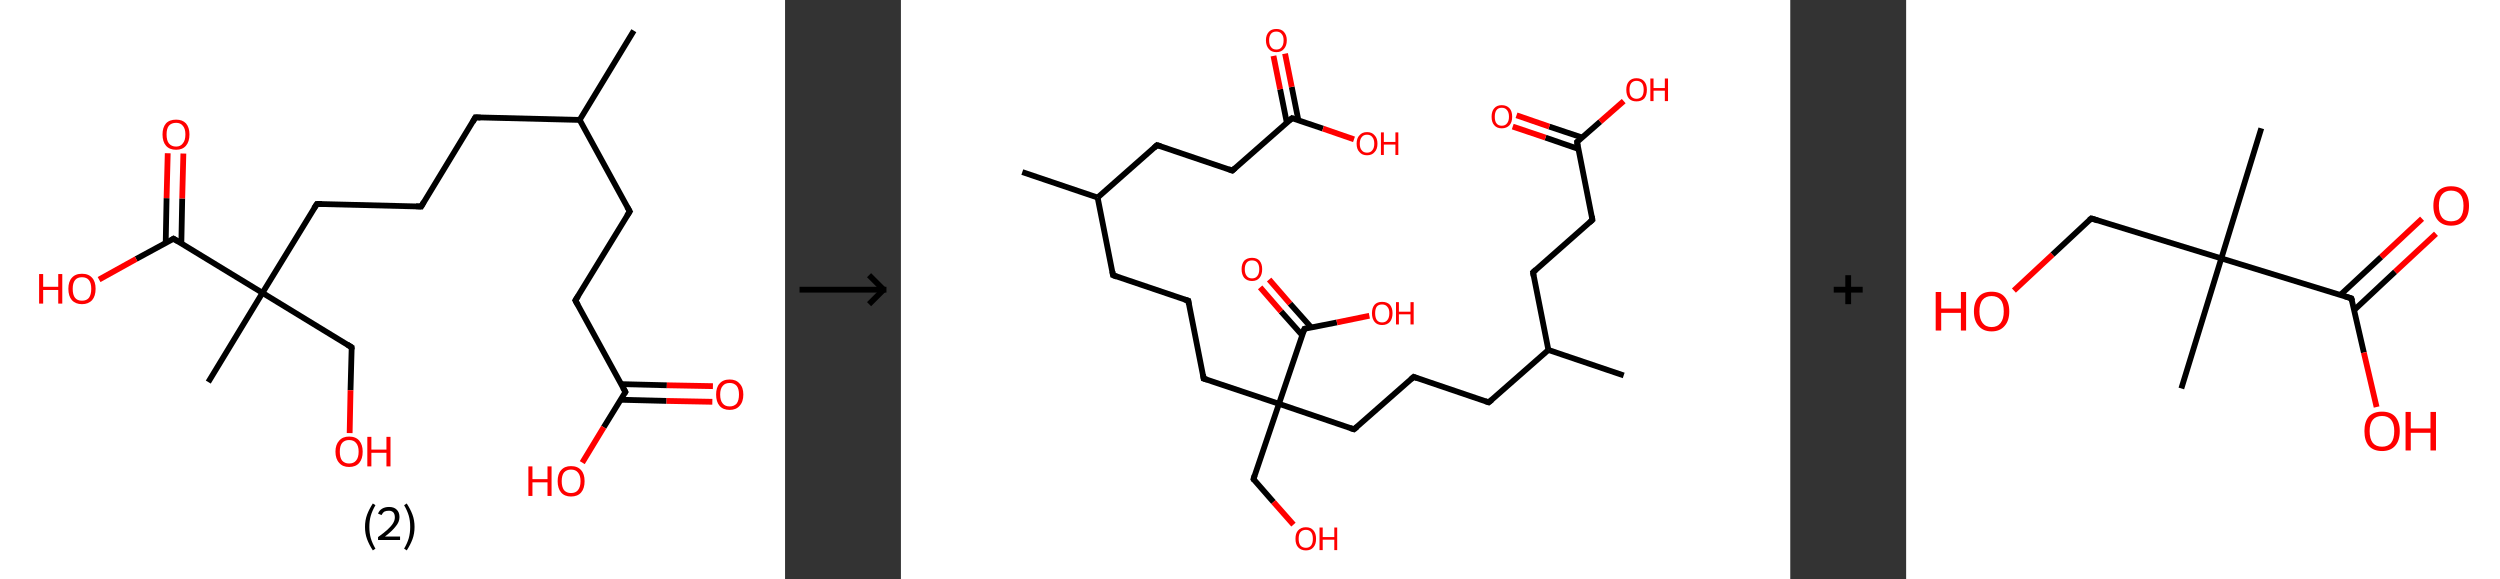 <?xml version='1.0' encoding='ASCII' standalone='yes'?>
<svg xmlns="http://www.w3.org/2000/svg" xmlns:xlink="http://www.w3.org/1999/xlink" version="1.1" width="863.0px" viewBox="0 0 863.0 200.0" height="200.0px">
  <rect x="0" y="0" width="863.0" height="200.0" fill="#333333" stroke="none"/>
  <g>
    <g transform="translate(0, 0) scale(1 1) "><!-- END OF HEADER -->
<rect style="opacity:1.0;fill:#FFFFFF;stroke:none" width="271.0" height="200.0" x="0.0" y="0.0"> </rect>
<path class="bond-0 atom-0 atom-1" d="M 218.8,10.6 L 200.1,41.4" style="fill:none;fill-rule:evenodd;stroke:#000000;stroke-width:2.0px;stroke-linecap:butt;stroke-linejoin:miter;stroke-opacity:1"/>
<path class="bond-1 atom-1 atom-2" d="M 200.1,41.4 L 164.1,40.5" style="fill:none;fill-rule:evenodd;stroke:#000000;stroke-width:2.0px;stroke-linecap:butt;stroke-linejoin:miter;stroke-opacity:1"/>
<path class="bond-2 atom-2 atom-3" d="M 164.1,40.5 L 145.4,71.3" style="fill:none;fill-rule:evenodd;stroke:#000000;stroke-width:2.0px;stroke-linecap:butt;stroke-linejoin:miter;stroke-opacity:1"/>
<path class="bond-3 atom-3 atom-4" d="M 145.4,71.3 L 109.4,70.4" style="fill:none;fill-rule:evenodd;stroke:#000000;stroke-width:2.0px;stroke-linecap:butt;stroke-linejoin:miter;stroke-opacity:1"/>
<path class="bond-4 atom-4 atom-5" d="M 109.4,70.4 L 90.6,101.1" style="fill:none;fill-rule:evenodd;stroke:#000000;stroke-width:2.0px;stroke-linecap:butt;stroke-linejoin:miter;stroke-opacity:1"/>
<path class="bond-5 atom-5 atom-6" d="M 90.6,101.1 L 71.9,131.9" style="fill:none;fill-rule:evenodd;stroke:#000000;stroke-width:2.0px;stroke-linecap:butt;stroke-linejoin:miter;stroke-opacity:1"/>
<path class="bond-6 atom-5 atom-7" d="M 90.6,101.1 L 121.4,119.9" style="fill:none;fill-rule:evenodd;stroke:#000000;stroke-width:2.0px;stroke-linecap:butt;stroke-linejoin:miter;stroke-opacity:1"/>
<path class="bond-7 atom-7 atom-8" d="M 121.4,119.9 L 121.0,134.7" style="fill:none;fill-rule:evenodd;stroke:#000000;stroke-width:2.0px;stroke-linecap:butt;stroke-linejoin:miter;stroke-opacity:1"/>
<path class="bond-7 atom-7 atom-8" d="M 121.0,134.7 L 120.7,149.5" style="fill:none;fill-rule:evenodd;stroke:#FF0000;stroke-width:2.0px;stroke-linecap:butt;stroke-linejoin:miter;stroke-opacity:1"/>
<path class="bond-8 atom-5 atom-9" d="M 90.6,101.1 L 59.9,82.4" style="fill:none;fill-rule:evenodd;stroke:#000000;stroke-width:2.0px;stroke-linecap:butt;stroke-linejoin:miter;stroke-opacity:1"/>
<path class="bond-9 atom-9 atom-10" d="M 62.6,84.0 L 62.9,68.5" style="fill:none;fill-rule:evenodd;stroke:#000000;stroke-width:2.0px;stroke-linecap:butt;stroke-linejoin:miter;stroke-opacity:1"/>
<path class="bond-9 atom-9 atom-10" d="M 62.9,68.5 L 63.3,53.0" style="fill:none;fill-rule:evenodd;stroke:#FF0000;stroke-width:2.0px;stroke-linecap:butt;stroke-linejoin:miter;stroke-opacity:1"/>
<path class="bond-9 atom-9 atom-10" d="M 57.2,83.9 L 57.5,68.4" style="fill:none;fill-rule:evenodd;stroke:#000000;stroke-width:2.0px;stroke-linecap:butt;stroke-linejoin:miter;stroke-opacity:1"/>
<path class="bond-9 atom-9 atom-10" d="M 57.5,68.4 L 57.9,52.9" style="fill:none;fill-rule:evenodd;stroke:#FF0000;stroke-width:2.0px;stroke-linecap:butt;stroke-linejoin:miter;stroke-opacity:1"/>
<path class="bond-10 atom-9 atom-11" d="M 59.9,82.4 L 47.0,89.4" style="fill:none;fill-rule:evenodd;stroke:#000000;stroke-width:2.0px;stroke-linecap:butt;stroke-linejoin:miter;stroke-opacity:1"/>
<path class="bond-10 atom-9 atom-11" d="M 47.0,89.4 L 34.2,96.5" style="fill:none;fill-rule:evenodd;stroke:#FF0000;stroke-width:2.0px;stroke-linecap:butt;stroke-linejoin:miter;stroke-opacity:1"/>
<path class="bond-11 atom-1 atom-12" d="M 200.1,41.4 L 217.4,73.0" style="fill:none;fill-rule:evenodd;stroke:#000000;stroke-width:2.0px;stroke-linecap:butt;stroke-linejoin:miter;stroke-opacity:1"/>
<path class="bond-12 atom-12 atom-13" d="M 217.4,73.0 L 198.6,103.7" style="fill:none;fill-rule:evenodd;stroke:#000000;stroke-width:2.0px;stroke-linecap:butt;stroke-linejoin:miter;stroke-opacity:1"/>
<path class="bond-13 atom-13 atom-14" d="M 198.6,103.7 L 215.9,135.3" style="fill:none;fill-rule:evenodd;stroke:#000000;stroke-width:2.0px;stroke-linecap:butt;stroke-linejoin:miter;stroke-opacity:1"/>
<path class="bond-14 atom-14 atom-15" d="M 214.3,138.0 L 230.1,138.4" style="fill:none;fill-rule:evenodd;stroke:#000000;stroke-width:2.0px;stroke-linecap:butt;stroke-linejoin:miter;stroke-opacity:1"/>
<path class="bond-14 atom-14 atom-15" d="M 230.1,138.4 L 245.9,138.7" style="fill:none;fill-rule:evenodd;stroke:#FF0000;stroke-width:2.0px;stroke-linecap:butt;stroke-linejoin:miter;stroke-opacity:1"/>
<path class="bond-14 atom-14 atom-15" d="M 214.4,132.6 L 230.2,133.0" style="fill:none;fill-rule:evenodd;stroke:#000000;stroke-width:2.0px;stroke-linecap:butt;stroke-linejoin:miter;stroke-opacity:1"/>
<path class="bond-14 atom-14 atom-15" d="M 230.2,133.0 L 246.1,133.3" style="fill:none;fill-rule:evenodd;stroke:#FF0000;stroke-width:2.0px;stroke-linecap:butt;stroke-linejoin:miter;stroke-opacity:1"/>
<path class="bond-15 atom-14 atom-16" d="M 215.9,135.3 L 208.4,147.5" style="fill:none;fill-rule:evenodd;stroke:#000000;stroke-width:2.0px;stroke-linecap:butt;stroke-linejoin:miter;stroke-opacity:1"/>
<path class="bond-15 atom-14 atom-16" d="M 208.4,147.5 L 201.0,159.7" style="fill:none;fill-rule:evenodd;stroke:#FF0000;stroke-width:2.0px;stroke-linecap:butt;stroke-linejoin:miter;stroke-opacity:1"/>
<path d="M 165.9,40.6 L 164.1,40.5 L 163.2,42.1" style="fill:none;stroke:#000000;stroke-width:2.0px;stroke-linecap:butt;stroke-linejoin:miter;stroke-opacity:1;"/>
<path d="M 146.3,69.7 L 145.4,71.3 L 143.6,71.2" style="fill:none;stroke:#000000;stroke-width:2.0px;stroke-linecap:butt;stroke-linejoin:miter;stroke-opacity:1;"/>
<path d="M 111.2,70.4 L 109.4,70.4 L 108.4,71.9" style="fill:none;stroke:#000000;stroke-width:2.0px;stroke-linecap:butt;stroke-linejoin:miter;stroke-opacity:1;"/>
<path d="M 119.8,118.9 L 121.4,119.9 L 121.4,120.6" style="fill:none;stroke:#000000;stroke-width:2.0px;stroke-linecap:butt;stroke-linejoin:miter;stroke-opacity:1;"/>
<path d="M 61.4,83.3 L 59.9,82.4 L 59.3,82.8" style="fill:none;stroke:#000000;stroke-width:2.0px;stroke-linecap:butt;stroke-linejoin:miter;stroke-opacity:1;"/>
<path d="M 216.5,71.4 L 217.4,73.0 L 216.4,74.5" style="fill:none;stroke:#000000;stroke-width:2.0px;stroke-linecap:butt;stroke-linejoin:miter;stroke-opacity:1;"/>
<path d="M 199.6,102.2 L 198.6,103.7 L 199.5,105.3" style="fill:none;stroke:#000000;stroke-width:2.0px;stroke-linecap:butt;stroke-linejoin:miter;stroke-opacity:1;"/>
<path d="M 215.0,133.7 L 215.9,135.3 L 215.5,135.9" style="fill:none;stroke:#000000;stroke-width:2.0px;stroke-linecap:butt;stroke-linejoin:miter;stroke-opacity:1;"/>
<path class="atom-8" d="M 115.8 155.9 Q 115.8 153.5, 117.1 152.1 Q 118.3 150.7, 120.5 150.7 Q 122.8 150.7, 124.0 152.1 Q 125.2 153.5, 125.2 155.9 Q 125.2 158.4, 124.0 159.8 Q 122.8 161.2, 120.5 161.2 Q 118.3 161.2, 117.1 159.8 Q 115.8 158.4, 115.8 155.9 M 120.5 160.0 Q 122.1 160.0, 122.9 159.0 Q 123.8 158.0, 123.8 155.9 Q 123.8 153.9, 122.9 152.9 Q 122.1 151.9, 120.5 151.9 Q 119.0 151.9, 118.1 152.9 Q 117.3 153.9, 117.3 155.9 Q 117.3 158.0, 118.1 159.0 Q 119.0 160.0, 120.5 160.0 " fill="#FF0000"/>
<path class="atom-8" d="M 126.8 150.8 L 128.2 150.8 L 128.2 155.2 L 133.4 155.2 L 133.4 150.8 L 134.8 150.8 L 134.8 161.0 L 133.4 161.0 L 133.4 156.3 L 128.2 156.3 L 128.2 161.0 L 126.8 161.0 L 126.8 150.8 " fill="#FF0000"/>
<path class="atom-10" d="M 56.1 46.4 Q 56.1 44.0, 57.3 42.6 Q 58.5 41.3, 60.8 41.3 Q 63.0 41.3, 64.2 42.6 Q 65.4 44.0, 65.4 46.4 Q 65.4 48.9, 64.2 50.3 Q 63.0 51.7, 60.8 51.7 Q 58.5 51.7, 57.3 50.3 Q 56.1 48.9, 56.1 46.4 M 60.8 50.6 Q 62.3 50.6, 63.1 49.5 Q 64.0 48.5, 64.0 46.4 Q 64.0 44.4, 63.1 43.4 Q 62.3 42.4, 60.8 42.4 Q 59.2 42.4, 58.3 43.4 Q 57.5 44.4, 57.5 46.4 Q 57.5 48.5, 58.3 49.5 Q 59.2 50.6, 60.8 50.6 " fill="#FF0000"/>
<path class="atom-11" d="M 13.5 94.6 L 14.9 94.6 L 14.9 99.0 L 20.1 99.0 L 20.1 94.6 L 21.5 94.6 L 21.5 104.8 L 20.1 104.8 L 20.1 100.1 L 14.9 100.1 L 14.9 104.8 L 13.5 104.8 L 13.5 94.6 " fill="#FF0000"/>
<path class="atom-11" d="M 23.6 99.7 Q 23.6 97.2, 24.8 95.9 Q 26.0 94.5, 28.3 94.5 Q 30.6 94.5, 31.8 95.9 Q 33.0 97.2, 33.0 99.7 Q 33.0 102.2, 31.8 103.6 Q 30.5 105.0, 28.3 105.0 Q 26.1 105.0, 24.8 103.6 Q 23.6 102.2, 23.6 99.7 M 28.3 103.8 Q 29.9 103.8, 30.7 102.8 Q 31.5 101.7, 31.5 99.7 Q 31.5 97.7, 30.7 96.7 Q 29.9 95.7, 28.3 95.7 Q 26.7 95.7, 25.9 96.7 Q 25.1 97.7, 25.1 99.7 Q 25.1 101.8, 25.9 102.8 Q 26.7 103.8, 28.3 103.8 " fill="#FF0000"/>
<path class="atom-15" d="M 247.2 136.2 Q 247.2 133.7, 248.4 132.4 Q 249.6 131.0, 251.9 131.0 Q 254.1 131.0, 255.3 132.4 Q 256.6 133.7, 256.6 136.2 Q 256.6 138.7, 255.3 140.1 Q 254.1 141.5, 251.9 141.5 Q 249.6 141.5, 248.4 140.1 Q 247.2 138.7, 247.2 136.2 M 251.9 140.3 Q 253.4 140.3, 254.3 139.3 Q 255.1 138.2, 255.1 136.2 Q 255.1 134.2, 254.3 133.2 Q 253.4 132.2, 251.9 132.2 Q 250.3 132.2, 249.5 133.2 Q 248.6 134.2, 248.6 136.2 Q 248.6 138.3, 249.5 139.3 Q 250.3 140.3, 251.9 140.3 " fill="#FF0000"/>
<path class="atom-16" d="M 182.4 161.0 L 183.8 161.0 L 183.8 165.4 L 189.0 165.4 L 189.0 161.0 L 190.4 161.0 L 190.4 171.2 L 189.0 171.2 L 189.0 166.5 L 183.8 166.5 L 183.8 171.2 L 182.4 171.2 L 182.4 161.0 " fill="#FF0000"/>
<path class="atom-16" d="M 192.5 166.1 Q 192.5 163.6, 193.7 162.3 Q 194.9 160.9, 197.1 160.9 Q 199.4 160.9, 200.6 162.3 Q 201.8 163.6, 201.8 166.1 Q 201.8 168.6, 200.6 170.0 Q 199.4 171.4, 197.1 171.4 Q 194.9 171.4, 193.7 170.0 Q 192.5 168.6, 192.5 166.1 M 197.1 170.2 Q 198.7 170.2, 199.5 169.2 Q 200.4 168.1, 200.4 166.1 Q 200.4 164.1, 199.5 163.1 Q 198.7 162.1, 197.1 162.1 Q 195.6 162.1, 194.7 163.1 Q 193.9 164.1, 193.9 166.1 Q 193.9 168.1, 194.7 169.2 Q 195.6 170.2, 197.1 170.2 " fill="#FF0000"/>
<path class="legend" d="M 126.0 181.9 Q 126.0 179.6, 126.7 177.7 Q 127.4 175.8, 128.7 173.8 L 129.6 174.4 Q 128.5 176.3, 128.0 178.0 Q 127.5 179.7, 127.5 181.9 Q 127.5 184.0, 128.0 185.8 Q 128.5 187.5, 129.6 189.4 L 128.7 190.0 Q 127.4 188.0, 126.7 186.1 Q 126.0 184.2, 126.0 181.9 " fill="#000000"/>
<path class="legend" d="M 130.5 177.3 Q 130.9 176.2, 131.9 175.6 Q 132.9 175.0, 134.3 175.0 Q 136.0 175.0, 136.9 175.9 Q 137.9 176.8, 137.9 178.5 Q 137.9 180.2, 136.6 181.7 Q 135.4 183.3, 132.9 185.2 L 138.1 185.2 L 138.1 186.4 L 130.5 186.4 L 130.5 185.4 Q 132.6 183.9, 133.8 182.8 Q 135.1 181.6, 135.7 180.6 Q 136.3 179.6, 136.3 178.6 Q 136.3 177.5, 135.8 176.9 Q 135.2 176.3, 134.3 176.3 Q 133.3 176.3, 132.7 176.6 Q 132.1 177.0, 131.7 177.8 L 130.5 177.3 " fill="#000000"/>
<path class="legend" d="M 143.1 181.9 Q 143.1 184.2, 142.4 186.1 Q 141.7 188.0, 140.4 190.0 L 139.5 189.4 Q 140.6 187.5, 141.1 185.8 Q 141.6 184.0, 141.6 181.9 Q 141.6 179.7, 141.1 178.0 Q 140.6 176.3, 139.5 174.4 L 140.4 173.8 Q 141.7 175.8, 142.4 177.7 Q 143.1 179.6, 143.1 181.9 " fill="#000000"/>
</g>
    <g transform="translate(271.0, 0) scale(1 1) "><line x1="5" y1="100" x2="35" y2="100" style="stroke:rgb(0,0,0);stroke-width:2"/>
  <line x1="34" y1="100" x2="29" y2="95" style="stroke:rgb(0,0,0);stroke-width:2"/>
  <line x1="34" y1="100" x2="29" y2="105" style="stroke:rgb(0,0,0);stroke-width:2"/>
</g>
    <g transform="translate(311.0, 0) scale(1 1) "><!-- END OF HEADER -->
<rect style="opacity:1.0;fill:#FFFFFF;stroke:none" width="307.0" height="200.0" x="0.0" y="0.0"> </rect>
<path class="bond-0 atom-0 atom-1" d="M 41.9,59.4 L 67.9,68.2" style="fill:none;fill-rule:evenodd;stroke:#000000;stroke-width:2.0px;stroke-linecap:butt;stroke-linejoin:miter;stroke-opacity:1"/>
<path class="bond-1 atom-1 atom-2" d="M 67.9,68.2 L 73.2,95.0" style="fill:none;fill-rule:evenodd;stroke:#000000;stroke-width:2.0px;stroke-linecap:butt;stroke-linejoin:miter;stroke-opacity:1"/>
<path class="bond-2 atom-2 atom-3" d="M 73.2,95.0 L 99.2,103.8" style="fill:none;fill-rule:evenodd;stroke:#000000;stroke-width:2.0px;stroke-linecap:butt;stroke-linejoin:miter;stroke-opacity:1"/>
<path class="bond-3 atom-3 atom-4" d="M 99.2,103.8 L 104.5,130.7" style="fill:none;fill-rule:evenodd;stroke:#000000;stroke-width:2.0px;stroke-linecap:butt;stroke-linejoin:miter;stroke-opacity:1"/>
<path class="bond-4 atom-4 atom-5" d="M 104.5,130.7 L 130.5,139.4" style="fill:none;fill-rule:evenodd;stroke:#000000;stroke-width:2.0px;stroke-linecap:butt;stroke-linejoin:miter;stroke-opacity:1"/>
<path class="bond-5 atom-5 atom-6" d="M 130.5,139.4 L 121.7,165.4" style="fill:none;fill-rule:evenodd;stroke:#000000;stroke-width:2.0px;stroke-linecap:butt;stroke-linejoin:miter;stroke-opacity:1"/>
<path class="bond-6 atom-6 atom-7" d="M 121.7,165.4 L 128.6,173.3" style="fill:none;fill-rule:evenodd;stroke:#000000;stroke-width:2.0px;stroke-linecap:butt;stroke-linejoin:miter;stroke-opacity:1"/>
<path class="bond-6 atom-6 atom-7" d="M 128.6,173.3 L 135.5,181.1" style="fill:none;fill-rule:evenodd;stroke:#FF0000;stroke-width:2.0px;stroke-linecap:butt;stroke-linejoin:miter;stroke-opacity:1"/>
<path class="bond-7 atom-5 atom-8" d="M 130.5,139.4 L 156.4,148.2" style="fill:none;fill-rule:evenodd;stroke:#000000;stroke-width:2.0px;stroke-linecap:butt;stroke-linejoin:miter;stroke-opacity:1"/>
<path class="bond-8 atom-8 atom-9" d="M 156.4,148.2 L 177.0,130.1" style="fill:none;fill-rule:evenodd;stroke:#000000;stroke-width:2.0px;stroke-linecap:butt;stroke-linejoin:miter;stroke-opacity:1"/>
<path class="bond-9 atom-9 atom-10" d="M 177.0,130.1 L 202.9,138.9" style="fill:none;fill-rule:evenodd;stroke:#000000;stroke-width:2.0px;stroke-linecap:butt;stroke-linejoin:miter;stroke-opacity:1"/>
<path class="bond-10 atom-10 atom-11" d="M 202.9,138.9 L 223.5,120.8" style="fill:none;fill-rule:evenodd;stroke:#000000;stroke-width:2.0px;stroke-linecap:butt;stroke-linejoin:miter;stroke-opacity:1"/>
<path class="bond-11 atom-11 atom-12" d="M 223.5,120.8 L 249.5,129.6" style="fill:none;fill-rule:evenodd;stroke:#000000;stroke-width:2.0px;stroke-linecap:butt;stroke-linejoin:miter;stroke-opacity:1"/>
<path class="bond-12 atom-11 atom-13" d="M 223.5,120.8 L 218.2,94.0" style="fill:none;fill-rule:evenodd;stroke:#000000;stroke-width:2.0px;stroke-linecap:butt;stroke-linejoin:miter;stroke-opacity:1"/>
<path class="bond-13 atom-13 atom-14" d="M 218.2,94.0 L 238.7,75.9" style="fill:none;fill-rule:evenodd;stroke:#000000;stroke-width:2.0px;stroke-linecap:butt;stroke-linejoin:miter;stroke-opacity:1"/>
<path class="bond-14 atom-14 atom-15" d="M 238.7,75.9 L 233.4,49.0" style="fill:none;fill-rule:evenodd;stroke:#000000;stroke-width:2.0px;stroke-linecap:butt;stroke-linejoin:miter;stroke-opacity:1"/>
<path class="bond-15 atom-15 atom-16" d="M 235.2,47.5 L 223.8,43.7" style="fill:none;fill-rule:evenodd;stroke:#000000;stroke-width:2.0px;stroke-linecap:butt;stroke-linejoin:miter;stroke-opacity:1"/>
<path class="bond-15 atom-15 atom-16" d="M 223.8,43.7 L 212.5,39.8" style="fill:none;fill-rule:evenodd;stroke:#FF0000;stroke-width:2.0px;stroke-linecap:butt;stroke-linejoin:miter;stroke-opacity:1"/>
<path class="bond-15 atom-15 atom-16" d="M 233.8,51.4 L 222.5,47.5" style="fill:none;fill-rule:evenodd;stroke:#000000;stroke-width:2.0px;stroke-linecap:butt;stroke-linejoin:miter;stroke-opacity:1"/>
<path class="bond-15 atom-15 atom-16" d="M 222.5,47.5 L 211.2,43.7" style="fill:none;fill-rule:evenodd;stroke:#FF0000;stroke-width:2.0px;stroke-linecap:butt;stroke-linejoin:miter;stroke-opacity:1"/>
<path class="bond-16 atom-15 atom-17" d="M 233.4,49.0 L 241.4,42.0" style="fill:none;fill-rule:evenodd;stroke:#000000;stroke-width:2.0px;stroke-linecap:butt;stroke-linejoin:miter;stroke-opacity:1"/>
<path class="bond-16 atom-15 atom-17" d="M 241.4,42.0 L 249.5,34.9" style="fill:none;fill-rule:evenodd;stroke:#FF0000;stroke-width:2.0px;stroke-linecap:butt;stroke-linejoin:miter;stroke-opacity:1"/>
<path class="bond-17 atom-5 atom-18" d="M 130.5,139.4 L 139.3,113.5" style="fill:none;fill-rule:evenodd;stroke:#000000;stroke-width:2.0px;stroke-linecap:butt;stroke-linejoin:miter;stroke-opacity:1"/>
<path class="bond-18 atom-18 atom-19" d="M 141.6,113.0 L 134.3,104.8" style="fill:none;fill-rule:evenodd;stroke:#000000;stroke-width:2.0px;stroke-linecap:butt;stroke-linejoin:miter;stroke-opacity:1"/>
<path class="bond-18 atom-18 atom-19" d="M 134.3,104.8 L 127.1,96.5" style="fill:none;fill-rule:evenodd;stroke:#FF0000;stroke-width:2.0px;stroke-linecap:butt;stroke-linejoin:miter;stroke-opacity:1"/>
<path class="bond-18 atom-18 atom-19" d="M 138.5,115.7 L 131.2,107.5" style="fill:none;fill-rule:evenodd;stroke:#000000;stroke-width:2.0px;stroke-linecap:butt;stroke-linejoin:miter;stroke-opacity:1"/>
<path class="bond-18 atom-18 atom-19" d="M 131.2,107.5 L 124.0,99.2" style="fill:none;fill-rule:evenodd;stroke:#FF0000;stroke-width:2.0px;stroke-linecap:butt;stroke-linejoin:miter;stroke-opacity:1"/>
<path class="bond-19 atom-18 atom-20" d="M 139.3,113.5 L 150.5,111.3" style="fill:none;fill-rule:evenodd;stroke:#000000;stroke-width:2.0px;stroke-linecap:butt;stroke-linejoin:miter;stroke-opacity:1"/>
<path class="bond-19 atom-18 atom-20" d="M 150.5,111.3 L 161.7,109.0" style="fill:none;fill-rule:evenodd;stroke:#FF0000;stroke-width:2.0px;stroke-linecap:butt;stroke-linejoin:miter;stroke-opacity:1"/>
<path class="bond-20 atom-1 atom-21" d="M 67.9,68.2 L 88.4,50.1" style="fill:none;fill-rule:evenodd;stroke:#000000;stroke-width:2.0px;stroke-linecap:butt;stroke-linejoin:miter;stroke-opacity:1"/>
<path class="bond-21 atom-21 atom-22" d="M 88.4,50.1 L 114.4,58.9" style="fill:none;fill-rule:evenodd;stroke:#000000;stroke-width:2.0px;stroke-linecap:butt;stroke-linejoin:miter;stroke-opacity:1"/>
<path class="bond-22 atom-22 atom-23" d="M 114.4,58.9 L 135.0,40.8" style="fill:none;fill-rule:evenodd;stroke:#000000;stroke-width:2.0px;stroke-linecap:butt;stroke-linejoin:miter;stroke-opacity:1"/>
<path class="bond-23 atom-23 atom-24" d="M 137.2,41.5 L 134.9,30.0" style="fill:none;fill-rule:evenodd;stroke:#000000;stroke-width:2.0px;stroke-linecap:butt;stroke-linejoin:miter;stroke-opacity:1"/>
<path class="bond-23 atom-23 atom-24" d="M 134.9,30.0 L 132.6,18.5" style="fill:none;fill-rule:evenodd;stroke:#FF0000;stroke-width:2.0px;stroke-linecap:butt;stroke-linejoin:miter;stroke-opacity:1"/>
<path class="bond-23 atom-23 atom-24" d="M 133.2,42.3 L 130.9,30.8" style="fill:none;fill-rule:evenodd;stroke:#000000;stroke-width:2.0px;stroke-linecap:butt;stroke-linejoin:miter;stroke-opacity:1"/>
<path class="bond-23 atom-23 atom-24" d="M 130.9,30.8 L 128.6,19.3" style="fill:none;fill-rule:evenodd;stroke:#FF0000;stroke-width:2.0px;stroke-linecap:butt;stroke-linejoin:miter;stroke-opacity:1"/>
<path class="bond-24 atom-23 atom-25" d="M 135.0,40.8 L 145.7,44.4" style="fill:none;fill-rule:evenodd;stroke:#000000;stroke-width:2.0px;stroke-linecap:butt;stroke-linejoin:miter;stroke-opacity:1"/>
<path class="bond-24 atom-23 atom-25" d="M 145.7,44.4 L 156.4,48.1" style="fill:none;fill-rule:evenodd;stroke:#FF0000;stroke-width:2.0px;stroke-linecap:butt;stroke-linejoin:miter;stroke-opacity:1"/>
<path d="M 73.0,93.7 L 73.2,95.0 L 74.5,95.5" style="fill:none;stroke:#000000;stroke-width:2.0px;stroke-linecap:butt;stroke-linejoin:miter;stroke-opacity:1;"/>
<path d="M 97.9,103.4 L 99.2,103.8 L 99.4,105.1" style="fill:none;stroke:#000000;stroke-width:2.0px;stroke-linecap:butt;stroke-linejoin:miter;stroke-opacity:1;"/>
<path d="M 104.3,129.3 L 104.5,130.7 L 105.8,131.1" style="fill:none;stroke:#000000;stroke-width:2.0px;stroke-linecap:butt;stroke-linejoin:miter;stroke-opacity:1;"/>
<path d="M 122.1,164.1 L 121.7,165.4 L 122.0,165.8" style="fill:none;stroke:#000000;stroke-width:2.0px;stroke-linecap:butt;stroke-linejoin:miter;stroke-opacity:1;"/>
<path d="M 155.1,147.8 L 156.4,148.2 L 157.5,147.3" style="fill:none;stroke:#000000;stroke-width:2.0px;stroke-linecap:butt;stroke-linejoin:miter;stroke-opacity:1;"/>
<path d="M 176.0,131.0 L 177.0,130.1 L 178.3,130.6" style="fill:none;stroke:#000000;stroke-width:2.0px;stroke-linecap:butt;stroke-linejoin:miter;stroke-opacity:1;"/>
<path d="M 201.7,138.5 L 202.9,138.9 L 204.0,138.0" style="fill:none;stroke:#000000;stroke-width:2.0px;stroke-linecap:butt;stroke-linejoin:miter;stroke-opacity:1;"/>
<path d="M 218.4,95.3 L 218.2,94.0 L 219.2,93.1" style="fill:none;stroke:#000000;stroke-width:2.0px;stroke-linecap:butt;stroke-linejoin:miter;stroke-opacity:1;"/>
<path d="M 237.7,76.8 L 238.7,75.9 L 238.5,74.6" style="fill:none;stroke:#000000;stroke-width:2.0px;stroke-linecap:butt;stroke-linejoin:miter;stroke-opacity:1;"/>
<path d="M 233.6,50.4 L 233.4,49.0 L 233.8,48.7" style="fill:none;stroke:#000000;stroke-width:2.0px;stroke-linecap:butt;stroke-linejoin:miter;stroke-opacity:1;"/>
<path d="M 138.8,114.8 L 139.3,113.5 L 139.8,113.4" style="fill:none;stroke:#000000;stroke-width:2.0px;stroke-linecap:butt;stroke-linejoin:miter;stroke-opacity:1;"/>
<path d="M 87.4,51.0 L 88.4,50.1 L 89.7,50.5" style="fill:none;stroke:#000000;stroke-width:2.0px;stroke-linecap:butt;stroke-linejoin:miter;stroke-opacity:1;"/>
<path d="M 113.1,58.4 L 114.4,58.9 L 115.4,58.0" style="fill:none;stroke:#000000;stroke-width:2.0px;stroke-linecap:butt;stroke-linejoin:miter;stroke-opacity:1;"/>
<path d="M 133.9,41.7 L 135.0,40.8 L 135.5,41.0" style="fill:none;stroke:#000000;stroke-width:2.0px;stroke-linecap:butt;stroke-linejoin:miter;stroke-opacity:1;"/>
<path class="atom-7" d="M 136.2 186.0 Q 136.2 184.1, 137.1 183.1 Q 138.1 182.0, 139.8 182.0 Q 141.5 182.0, 142.4 183.1 Q 143.3 184.1, 143.3 186.0 Q 143.3 187.9, 142.4 188.9 Q 141.5 190.0, 139.8 190.0 Q 138.1 190.0, 137.1 188.9 Q 136.2 187.9, 136.2 186.0 M 139.8 189.1 Q 141.0 189.1, 141.6 188.3 Q 142.2 187.5, 142.2 186.0 Q 142.2 184.5, 141.6 183.7 Q 141.0 182.9, 139.8 182.9 Q 138.6 182.9, 137.9 183.7 Q 137.3 184.4, 137.3 186.0 Q 137.3 187.5, 137.9 188.3 Q 138.6 189.1, 139.8 189.1 " fill="#FF0000"/>
<path class="atom-7" d="M 144.5 182.1 L 145.6 182.1 L 145.6 185.4 L 149.6 185.4 L 149.6 182.1 L 150.6 182.1 L 150.6 189.9 L 149.6 189.9 L 149.6 186.3 L 145.6 186.3 L 145.6 189.9 L 144.5 189.9 L 144.5 182.1 " fill="#FF0000"/>
<path class="atom-16" d="M 203.9 40.3 Q 203.9 38.4, 204.8 37.4 Q 205.7 36.3, 207.4 36.3 Q 209.1 36.3, 210.1 37.4 Q 211.0 38.4, 211.0 40.3 Q 211.0 42.2, 210.1 43.2 Q 209.1 44.3, 207.4 44.3 Q 205.7 44.3, 204.8 43.2 Q 203.9 42.2, 203.9 40.3 M 207.4 43.4 Q 208.6 43.4, 209.2 42.6 Q 209.9 41.8, 209.9 40.3 Q 209.9 38.8, 209.2 38.0 Q 208.6 37.2, 207.4 37.2 Q 206.2 37.2, 205.6 38.0 Q 205.0 38.8, 205.0 40.3 Q 205.0 41.9, 205.6 42.6 Q 206.2 43.4, 207.4 43.4 " fill="#FF0000"/>
<path class="atom-17" d="M 250.4 31.0 Q 250.4 29.1, 251.3 28.1 Q 252.2 27.0, 253.9 27.0 Q 255.7 27.0, 256.6 28.1 Q 257.5 29.1, 257.5 31.0 Q 257.5 32.9, 256.6 34.0 Q 255.6 35.0, 253.9 35.0 Q 252.2 35.0, 251.3 34.0 Q 250.4 32.9, 250.4 31.0 M 253.9 34.1 Q 255.1 34.1, 255.8 33.3 Q 256.4 32.5, 256.4 31.0 Q 256.4 29.5, 255.8 28.7 Q 255.1 27.9, 253.9 27.9 Q 252.8 27.9, 252.1 28.7 Q 251.5 29.5, 251.5 31.0 Q 251.5 32.6, 252.1 33.3 Q 252.8 34.1, 253.9 34.1 " fill="#FF0000"/>
<path class="atom-17" d="M 258.7 27.1 L 259.8 27.1 L 259.8 30.4 L 263.7 30.4 L 263.7 27.1 L 264.8 27.1 L 264.8 34.9 L 263.7 34.9 L 263.7 31.3 L 259.8 31.3 L 259.8 34.9 L 258.7 34.9 L 258.7 27.1 " fill="#FF0000"/>
<path class="atom-19" d="M 117.6 92.9 Q 117.6 91.1, 118.5 90.0 Q 119.5 89.0, 121.2 89.0 Q 122.9 89.0, 123.8 90.0 Q 124.7 91.1, 124.7 92.9 Q 124.7 94.8, 123.8 95.9 Q 122.9 97.0, 121.2 97.0 Q 119.5 97.0, 118.5 95.9 Q 117.6 94.8, 117.6 92.9 M 121.2 96.1 Q 122.4 96.1, 123.0 95.3 Q 123.7 94.5, 123.7 92.9 Q 123.7 91.4, 123.0 90.6 Q 122.4 89.9, 121.2 89.9 Q 120.0 89.9, 119.4 90.6 Q 118.7 91.4, 118.7 92.9 Q 118.7 94.5, 119.4 95.3 Q 120.0 96.1, 121.2 96.1 " fill="#FF0000"/>
<path class="atom-20" d="M 162.6 108.1 Q 162.6 106.3, 163.5 105.2 Q 164.4 104.2, 166.1 104.2 Q 167.8 104.2, 168.8 105.2 Q 169.7 106.3, 169.7 108.1 Q 169.7 110.0, 168.8 111.1 Q 167.8 112.2, 166.1 112.2 Q 164.4 112.2, 163.5 111.1 Q 162.6 110.0, 162.6 108.1 M 166.1 111.3 Q 167.3 111.3, 167.9 110.5 Q 168.6 109.7, 168.6 108.1 Q 168.6 106.6, 167.9 105.9 Q 167.3 105.1, 166.1 105.1 Q 164.9 105.1, 164.3 105.8 Q 163.7 106.6, 163.7 108.1 Q 163.7 109.7, 164.3 110.5 Q 164.9 111.3, 166.1 111.3 " fill="#FF0000"/>
<path class="atom-20" d="M 170.9 104.3 L 171.9 104.3 L 171.9 107.6 L 175.9 107.6 L 175.9 104.3 L 177.0 104.3 L 177.0 112.0 L 175.9 112.0 L 175.9 108.5 L 171.9 108.5 L 171.9 112.0 L 170.9 112.0 L 170.9 104.3 " fill="#FF0000"/>
<path class="atom-24" d="M 126.0 13.9 Q 126.0 12.1, 127.0 11.0 Q 127.9 10.0, 129.6 10.0 Q 131.3 10.0, 132.2 11.0 Q 133.2 12.1, 133.2 13.9 Q 133.2 15.8, 132.2 16.9 Q 131.3 18.0, 129.6 18.0 Q 127.9 18.0, 127.0 16.9 Q 126.0 15.8, 126.0 13.9 M 129.6 17.1 Q 130.8 17.1, 131.4 16.3 Q 132.1 15.5, 132.1 13.9 Q 132.1 12.4, 131.4 11.7 Q 130.8 10.9, 129.6 10.9 Q 128.4 10.9, 127.8 11.6 Q 127.1 12.4, 127.1 13.9 Q 127.1 15.5, 127.8 16.3 Q 128.4 17.1, 129.6 17.1 " fill="#FF0000"/>
<path class="atom-25" d="M 157.3 49.6 Q 157.3 47.7, 158.3 46.7 Q 159.2 45.6, 160.9 45.6 Q 162.6 45.6, 163.5 46.7 Q 164.5 47.7, 164.5 49.6 Q 164.5 51.5, 163.5 52.5 Q 162.6 53.6, 160.9 53.6 Q 159.2 53.6, 158.3 52.5 Q 157.3 51.5, 157.3 49.6 M 160.9 52.7 Q 162.1 52.7, 162.7 51.9 Q 163.4 51.1, 163.4 49.6 Q 163.4 48.1, 162.7 47.3 Q 162.1 46.5, 160.9 46.5 Q 159.7 46.5, 159.1 47.3 Q 158.4 48.1, 158.4 49.6 Q 158.4 51.2, 159.1 51.9 Q 159.7 52.7, 160.9 52.7 " fill="#FF0000"/>
<path class="atom-25" d="M 165.7 45.7 L 166.7 45.7 L 166.7 49.0 L 170.7 49.0 L 170.7 45.7 L 171.7 45.7 L 171.7 53.5 L 170.7 53.5 L 170.7 49.9 L 166.7 49.9 L 166.7 53.5 L 165.7 53.5 L 165.7 45.7 " fill="#FF0000"/>
</g>
    <g transform="translate(618.0, 0) scale(1 1) "><line x1="15" y1="100" x2="25" y2="100" style="stroke:rgb(0,0,0);stroke-width:2"/>
  <line x1="20" y1="95" x2="20" y2="105" style="stroke:rgb(0,0,0);stroke-width:2"/>
</g>
    <g transform="translate(658.0, 0) scale(1 1) "><!-- END OF HEADER -->
<rect style="opacity:1.0;fill:#FFFFFF;stroke:none" width="205.0" height="200.0" x="0.0" y="0.0"> </rect>
<path class="bond-0 atom-0 atom-1" d="M 122.6,44.3 L 108.8,89.2" style="fill:none;fill-rule:evenodd;stroke:#000000;stroke-width:2.0px;stroke-linecap:butt;stroke-linejoin:miter;stroke-opacity:1"/>
<path class="bond-1 atom-1 atom-2" d="M 108.8,89.2 L 95.0,134.1" style="fill:none;fill-rule:evenodd;stroke:#000000;stroke-width:2.0px;stroke-linecap:butt;stroke-linejoin:miter;stroke-opacity:1"/>
<path class="bond-2 atom-1 atom-3" d="M 108.8,89.2 L 63.9,75.4" style="fill:none;fill-rule:evenodd;stroke:#000000;stroke-width:2.0px;stroke-linecap:butt;stroke-linejoin:miter;stroke-opacity:1"/>
<path class="bond-3 atom-3 atom-4" d="M 63.9,75.4 L 50.5,87.9" style="fill:none;fill-rule:evenodd;stroke:#000000;stroke-width:2.0px;stroke-linecap:butt;stroke-linejoin:miter;stroke-opacity:1"/>
<path class="bond-3 atom-3 atom-4" d="M 50.5,87.9 L 37.2,100.3" style="fill:none;fill-rule:evenodd;stroke:#FF0000;stroke-width:2.0px;stroke-linecap:butt;stroke-linejoin:miter;stroke-opacity:1"/>
<path class="bond-4 atom-1 atom-5" d="M 108.8,89.2 L 153.7,103.0" style="fill:none;fill-rule:evenodd;stroke:#000000;stroke-width:2.0px;stroke-linecap:butt;stroke-linejoin:miter;stroke-opacity:1"/>
<path class="bond-5 atom-5 atom-6" d="M 154.7,107.0 L 168.8,93.8" style="fill:none;fill-rule:evenodd;stroke:#000000;stroke-width:2.0px;stroke-linecap:butt;stroke-linejoin:miter;stroke-opacity:1"/>
<path class="bond-5 atom-5 atom-6" d="M 168.8,93.8 L 182.9,80.7" style="fill:none;fill-rule:evenodd;stroke:#FF0000;stroke-width:2.0px;stroke-linecap:butt;stroke-linejoin:miter;stroke-opacity:1"/>
<path class="bond-5 atom-5 atom-6" d="M 149.9,101.8 L 164.0,88.7" style="fill:none;fill-rule:evenodd;stroke:#000000;stroke-width:2.0px;stroke-linecap:butt;stroke-linejoin:miter;stroke-opacity:1"/>
<path class="bond-5 atom-5 atom-6" d="M 164.0,88.7 L 178.1,75.5" style="fill:none;fill-rule:evenodd;stroke:#FF0000;stroke-width:2.0px;stroke-linecap:butt;stroke-linejoin:miter;stroke-opacity:1"/>
<path class="bond-6 atom-5 atom-7" d="M 153.7,103.0 L 158.0,121.7" style="fill:none;fill-rule:evenodd;stroke:#000000;stroke-width:2.0px;stroke-linecap:butt;stroke-linejoin:miter;stroke-opacity:1"/>
<path class="bond-6 atom-5 atom-7" d="M 158.0,121.7 L 162.4,140.5" style="fill:none;fill-rule:evenodd;stroke:#FF0000;stroke-width:2.0px;stroke-linecap:butt;stroke-linejoin:miter;stroke-opacity:1"/>
<path d="M 66.1,76.1 L 63.9,75.4 L 63.2,76.0" style="fill:none;stroke:#000000;stroke-width:2.0px;stroke-linecap:butt;stroke-linejoin:miter;stroke-opacity:1;"/>
<path d="M 151.5,102.3 L 153.7,103.0 L 154.0,103.9" style="fill:none;stroke:#000000;stroke-width:2.0px;stroke-linecap:butt;stroke-linejoin:miter;stroke-opacity:1;"/>
<path class="atom-4" d="M 10.2 100.8 L 12.1 100.8 L 12.1 106.5 L 18.9 106.5 L 18.9 100.8 L 20.7 100.8 L 20.7 114.1 L 18.9 114.1 L 18.9 108.0 L 12.1 108.0 L 12.1 114.1 L 10.2 114.1 L 10.2 100.8 " fill="#FF0000"/>
<path class="atom-4" d="M 23.4 107.5 Q 23.4 104.3, 25.0 102.5 Q 26.5 100.7, 29.5 100.7 Q 32.5 100.7, 34.0 102.5 Q 35.6 104.3, 35.6 107.5 Q 35.6 110.7, 34.0 112.5 Q 32.4 114.4, 29.5 114.4 Q 26.6 114.4, 25.0 112.5 Q 23.4 110.7, 23.4 107.5 M 29.5 112.9 Q 31.5 112.9, 32.6 111.5 Q 33.7 110.1, 33.7 107.5 Q 33.7 104.8, 32.6 103.5 Q 31.5 102.2, 29.5 102.2 Q 27.5 102.2, 26.4 103.5 Q 25.3 104.8, 25.3 107.5 Q 25.3 110.1, 26.4 111.5 Q 27.5 112.9, 29.5 112.9 " fill="#FF0000"/>
<path class="atom-6" d="M 182.0 71.0 Q 182.0 67.8, 183.6 66.0 Q 185.2 64.3, 188.1 64.3 Q 191.1 64.3, 192.7 66.0 Q 194.3 67.8, 194.3 71.0 Q 194.3 74.3, 192.7 76.1 Q 191.1 77.9, 188.1 77.9 Q 185.2 77.9, 183.6 76.1 Q 182.0 74.3, 182.0 71.0 M 188.1 76.4 Q 190.2 76.4, 191.3 75.1 Q 192.4 73.7, 192.4 71.0 Q 192.4 68.4, 191.3 67.1 Q 190.2 65.8, 188.1 65.8 Q 186.1 65.8, 185.0 67.1 Q 183.9 68.4, 183.9 71.0 Q 183.9 73.7, 185.0 75.1 Q 186.1 76.4, 188.1 76.4 " fill="#FF0000"/>
<path class="atom-7" d="M 158.2 148.8 Q 158.2 145.6, 159.7 143.8 Q 161.3 142.1, 164.3 142.1 Q 167.2 142.1, 168.8 143.8 Q 170.4 145.6, 170.4 148.8 Q 170.4 152.1, 168.8 153.9 Q 167.2 155.7, 164.3 155.7 Q 161.3 155.7, 159.7 153.9 Q 158.2 152.1, 158.2 148.8 M 164.3 154.2 Q 166.3 154.2, 167.4 152.9 Q 168.5 151.5, 168.5 148.8 Q 168.5 146.2, 167.4 144.9 Q 166.3 143.6, 164.3 143.6 Q 162.2 143.6, 161.1 144.9 Q 160.0 146.2, 160.0 148.8 Q 160.0 151.5, 161.1 152.9 Q 162.2 154.2, 164.3 154.2 " fill="#FF0000"/>
<path class="atom-7" d="M 172.4 142.2 L 174.2 142.2 L 174.2 147.9 L 181.0 147.9 L 181.0 142.2 L 182.9 142.2 L 182.9 155.5 L 181.0 155.5 L 181.0 149.4 L 174.2 149.4 L 174.2 155.5 L 172.4 155.5 L 172.4 142.2 " fill="#FF0000"/>
</g>
  </g>
</svg>

